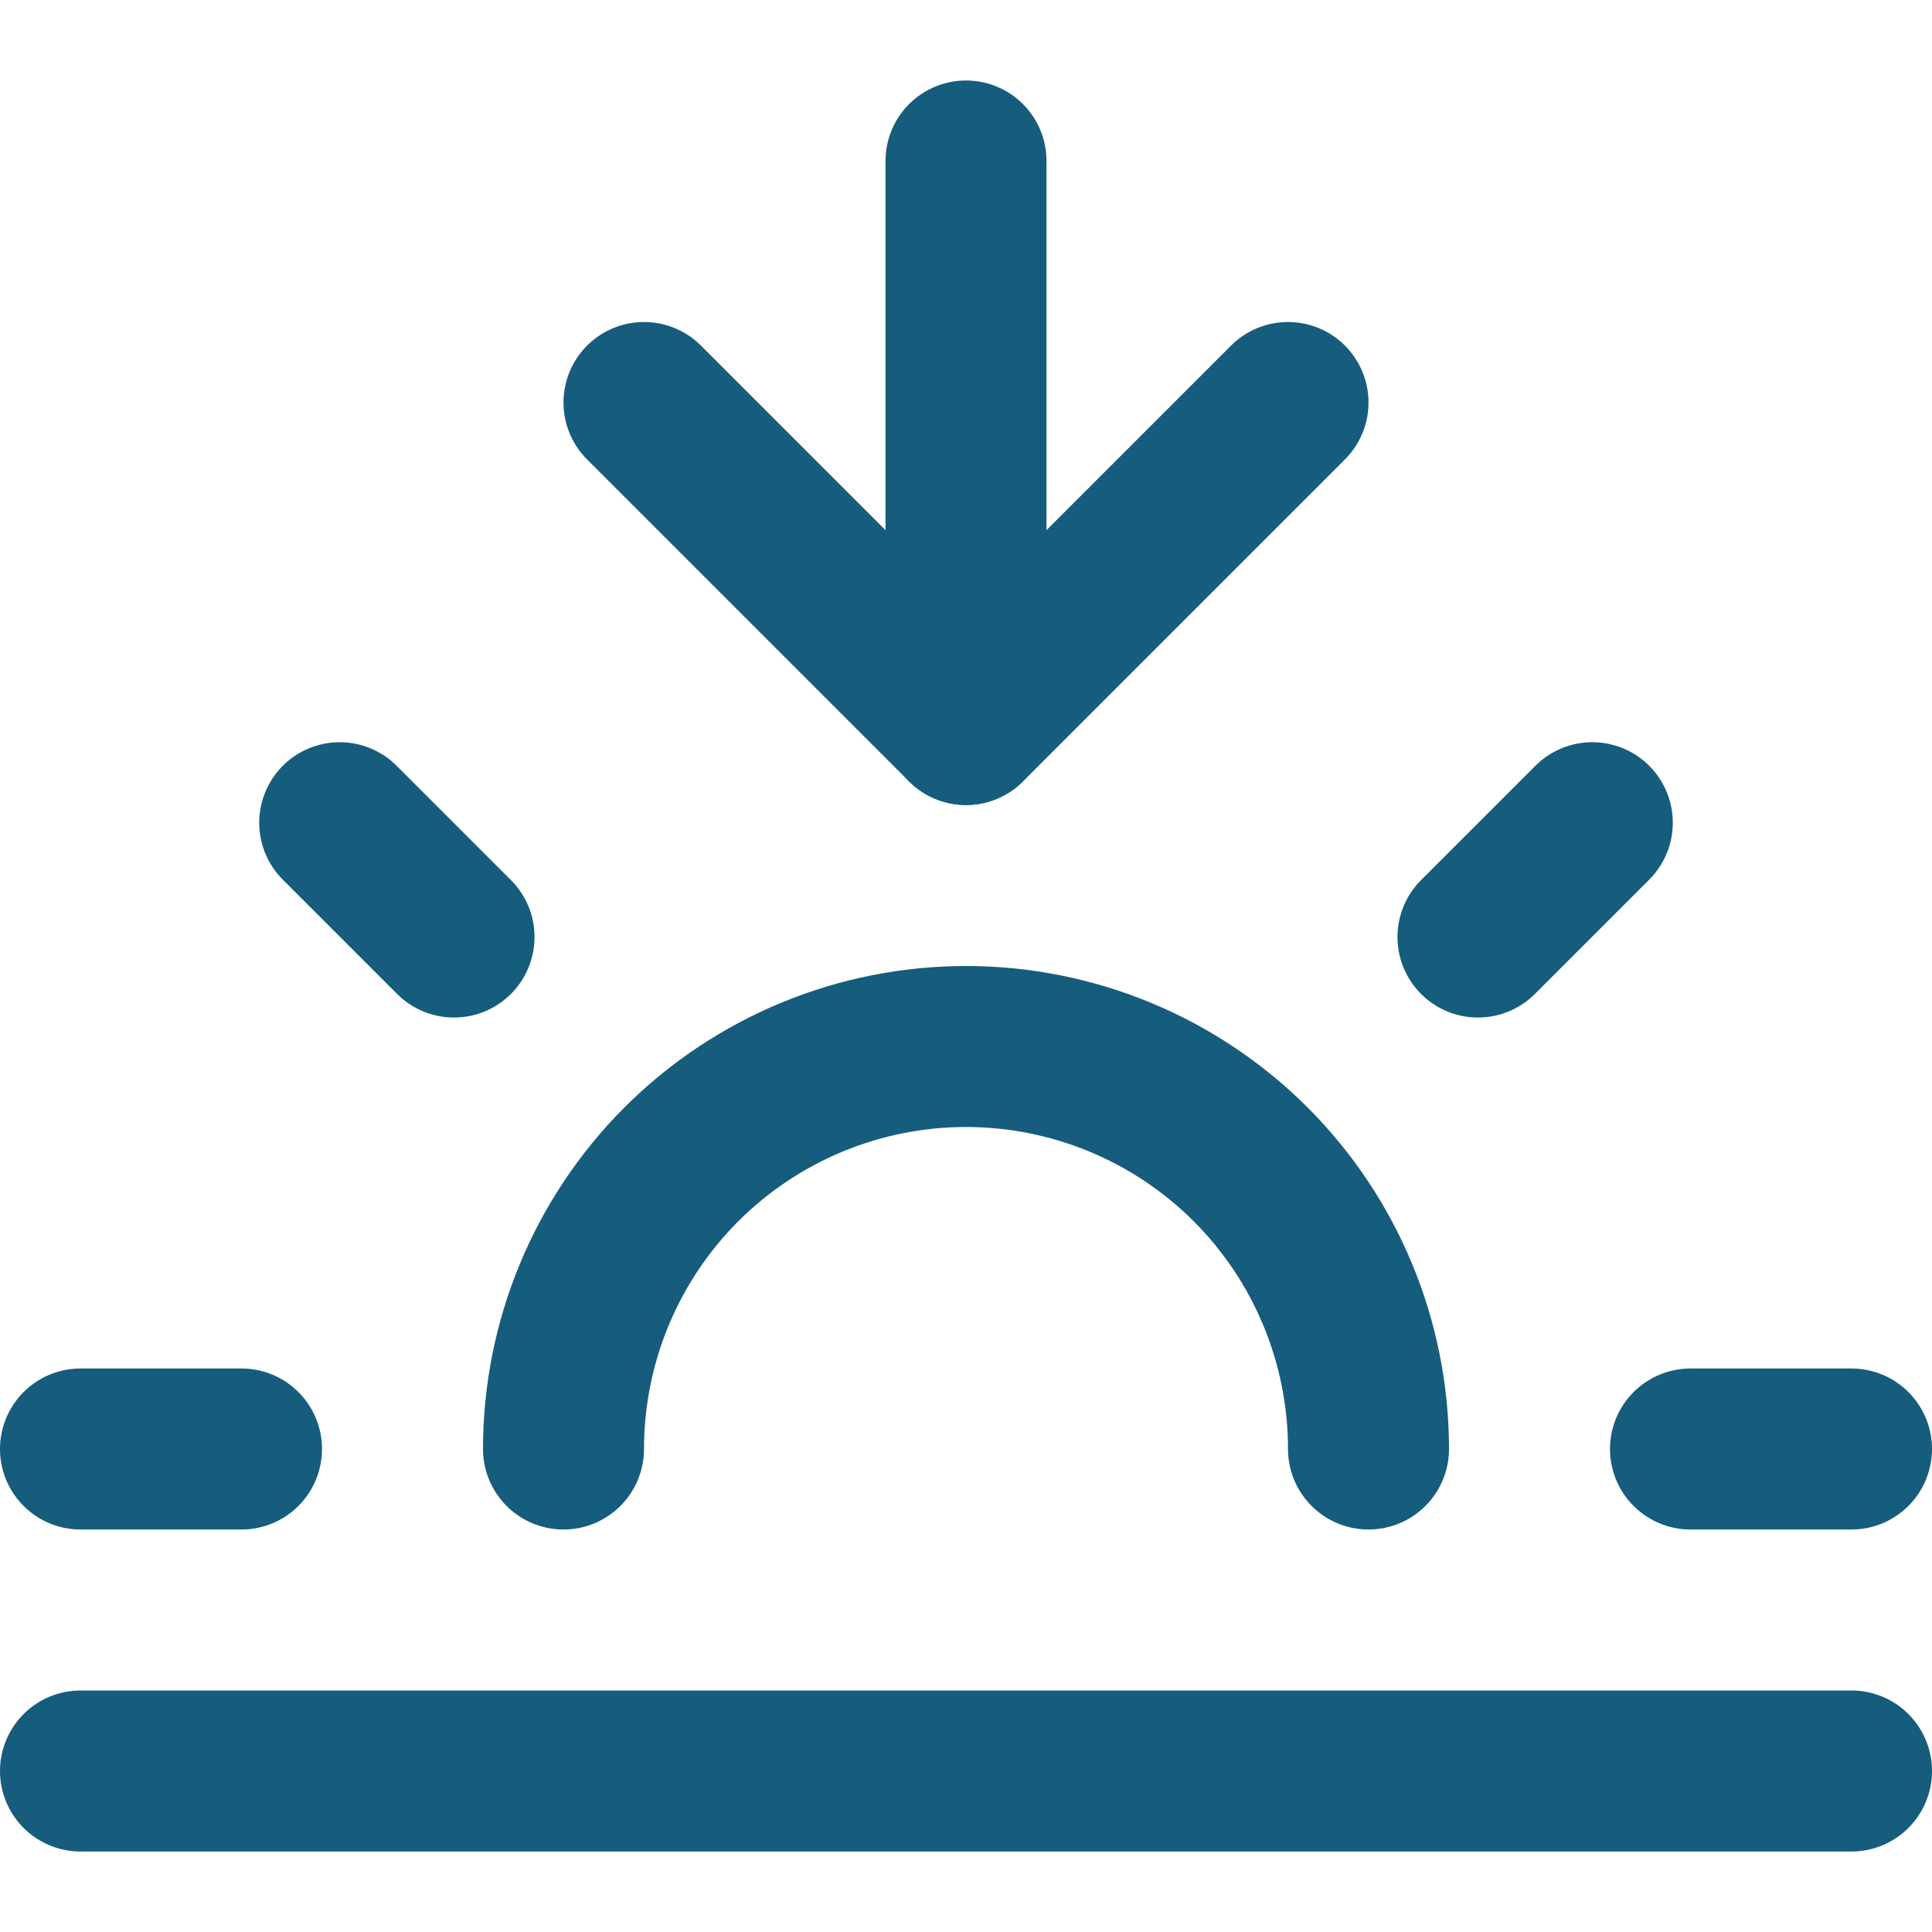 <svg width="24" height="24" viewBox="0 0 24 24" fill="none" xmlns="http://www.w3.org/2000/svg">
<path d="M23 22H1" stroke="#165C7D" stroke-width="2" stroke-linecap="round" stroke-linejoin="round"/>
<path d="M21 18H23" stroke="#165C7D" stroke-width="2" stroke-linecap="round" stroke-linejoin="round"/>
<path d="M1 18H3" stroke="#165C7D" stroke-width="2" stroke-linecap="round" stroke-linejoin="round"/>
<path d="M17 18C17 16.674 16.473 15.402 15.536 14.464C14.598 13.527 13.326 13 12 13C10.674 13 9.402 13.527 8.464 14.464C7.527 15.402 7 16.674 7 18" stroke="#165C7D" stroke-width="2" stroke-linecap="round" stroke-linejoin="round"/>
<path d="M18.36 11.64L19.78 10.22" stroke="#165C7D" stroke-width="2" stroke-linecap="round" stroke-linejoin="round"/>
<path d="M4.22 10.22L5.64 11.64" stroke="#165C7D" stroke-width="2" stroke-linecap="round" stroke-linejoin="round"/>
<path d="M12 9V2" stroke="#165C7D" stroke-width="2" stroke-linecap="round" stroke-linejoin="round"/>
<path d="M16 5L12 9L8 5" stroke="#165C7D" stroke-width="2" stroke-linecap="round" stroke-linejoin="round"/>
</svg>
